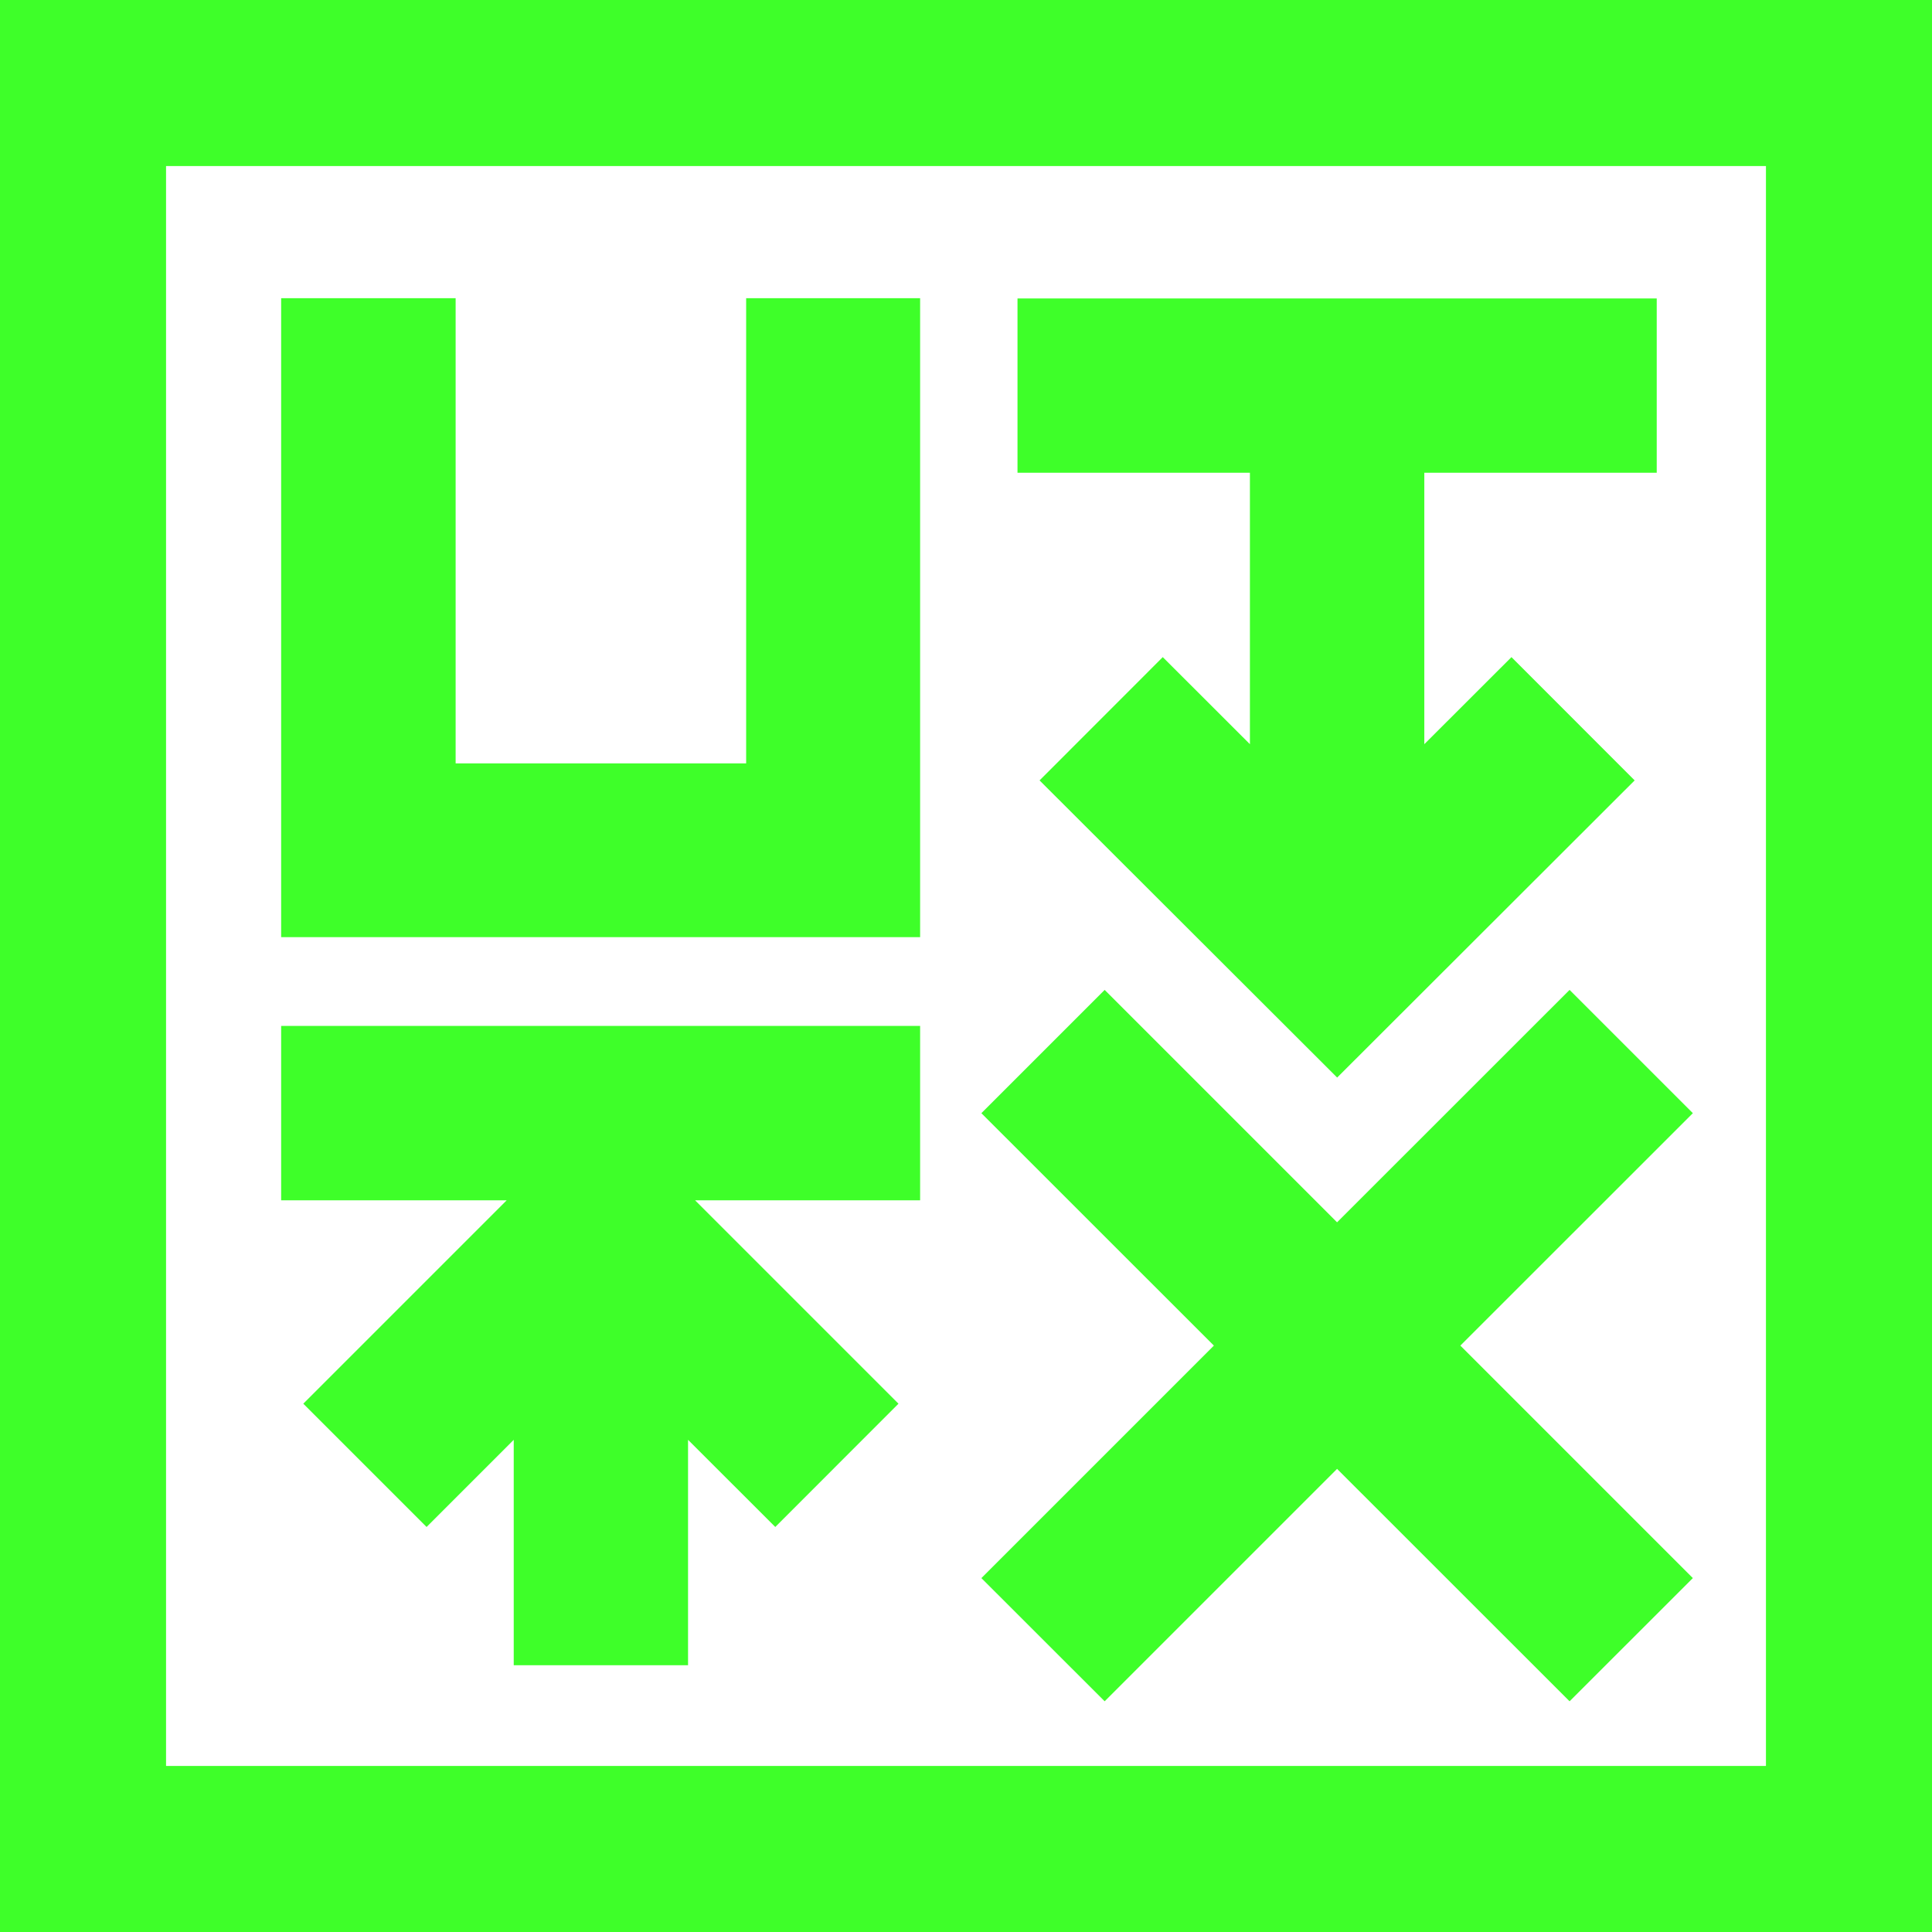 <svg id="Слой_1" data-name="Слой 1" xmlns="http://www.w3.org/2000/svg" width="80mm" height="80mm" viewBox="0 0 226.77 226.77">
  <defs>
    <style>
      .cls-1 {
        fill: #3eff29;
      }
    </style>
  </defs>
  <g>
    <g>
      <path class="cls-1" d="M53.48,35V89.6h34.1V35H108v75H33V35Z"/>
      <path class="cls-1" d="M33,120.42h75v20.47H81.59l23.87,23.87L91,179.23,80.76,169v26.46H60.3V169L50.07,179.23,35.6,164.76l23.87-23.87H33Z"/>
      <path class="cls-1" d="M129.66,116.19l27.28,27.28,27.29-27.28,14.47,14.47-27.29,27.28,27.29,27.29-14.47,14.46-27.29-27.28-27.28,27.28-14.47-14.46,27.29-27.29-27.29-27.28Z"/>
      <polygon class="cls-1" points="194.46 55.49 194.46 35.03 167.18 35.03 146.71 35.03 119.43 35.03 119.43 55.49 146.71 55.49 146.71 87.35 136.48 77.13 122.02 91.6 156.95 126.48 191.87 91.6 177.41 77.13 167.18 87.35 167.18 55.49 194.46 55.49"/>
    </g>
    <path class="cls-1" d="M226.77,226.77H0V0H226.77ZM19.49,207.28H207.28V19.49H19.49Z"/>
  </g>
</svg>
